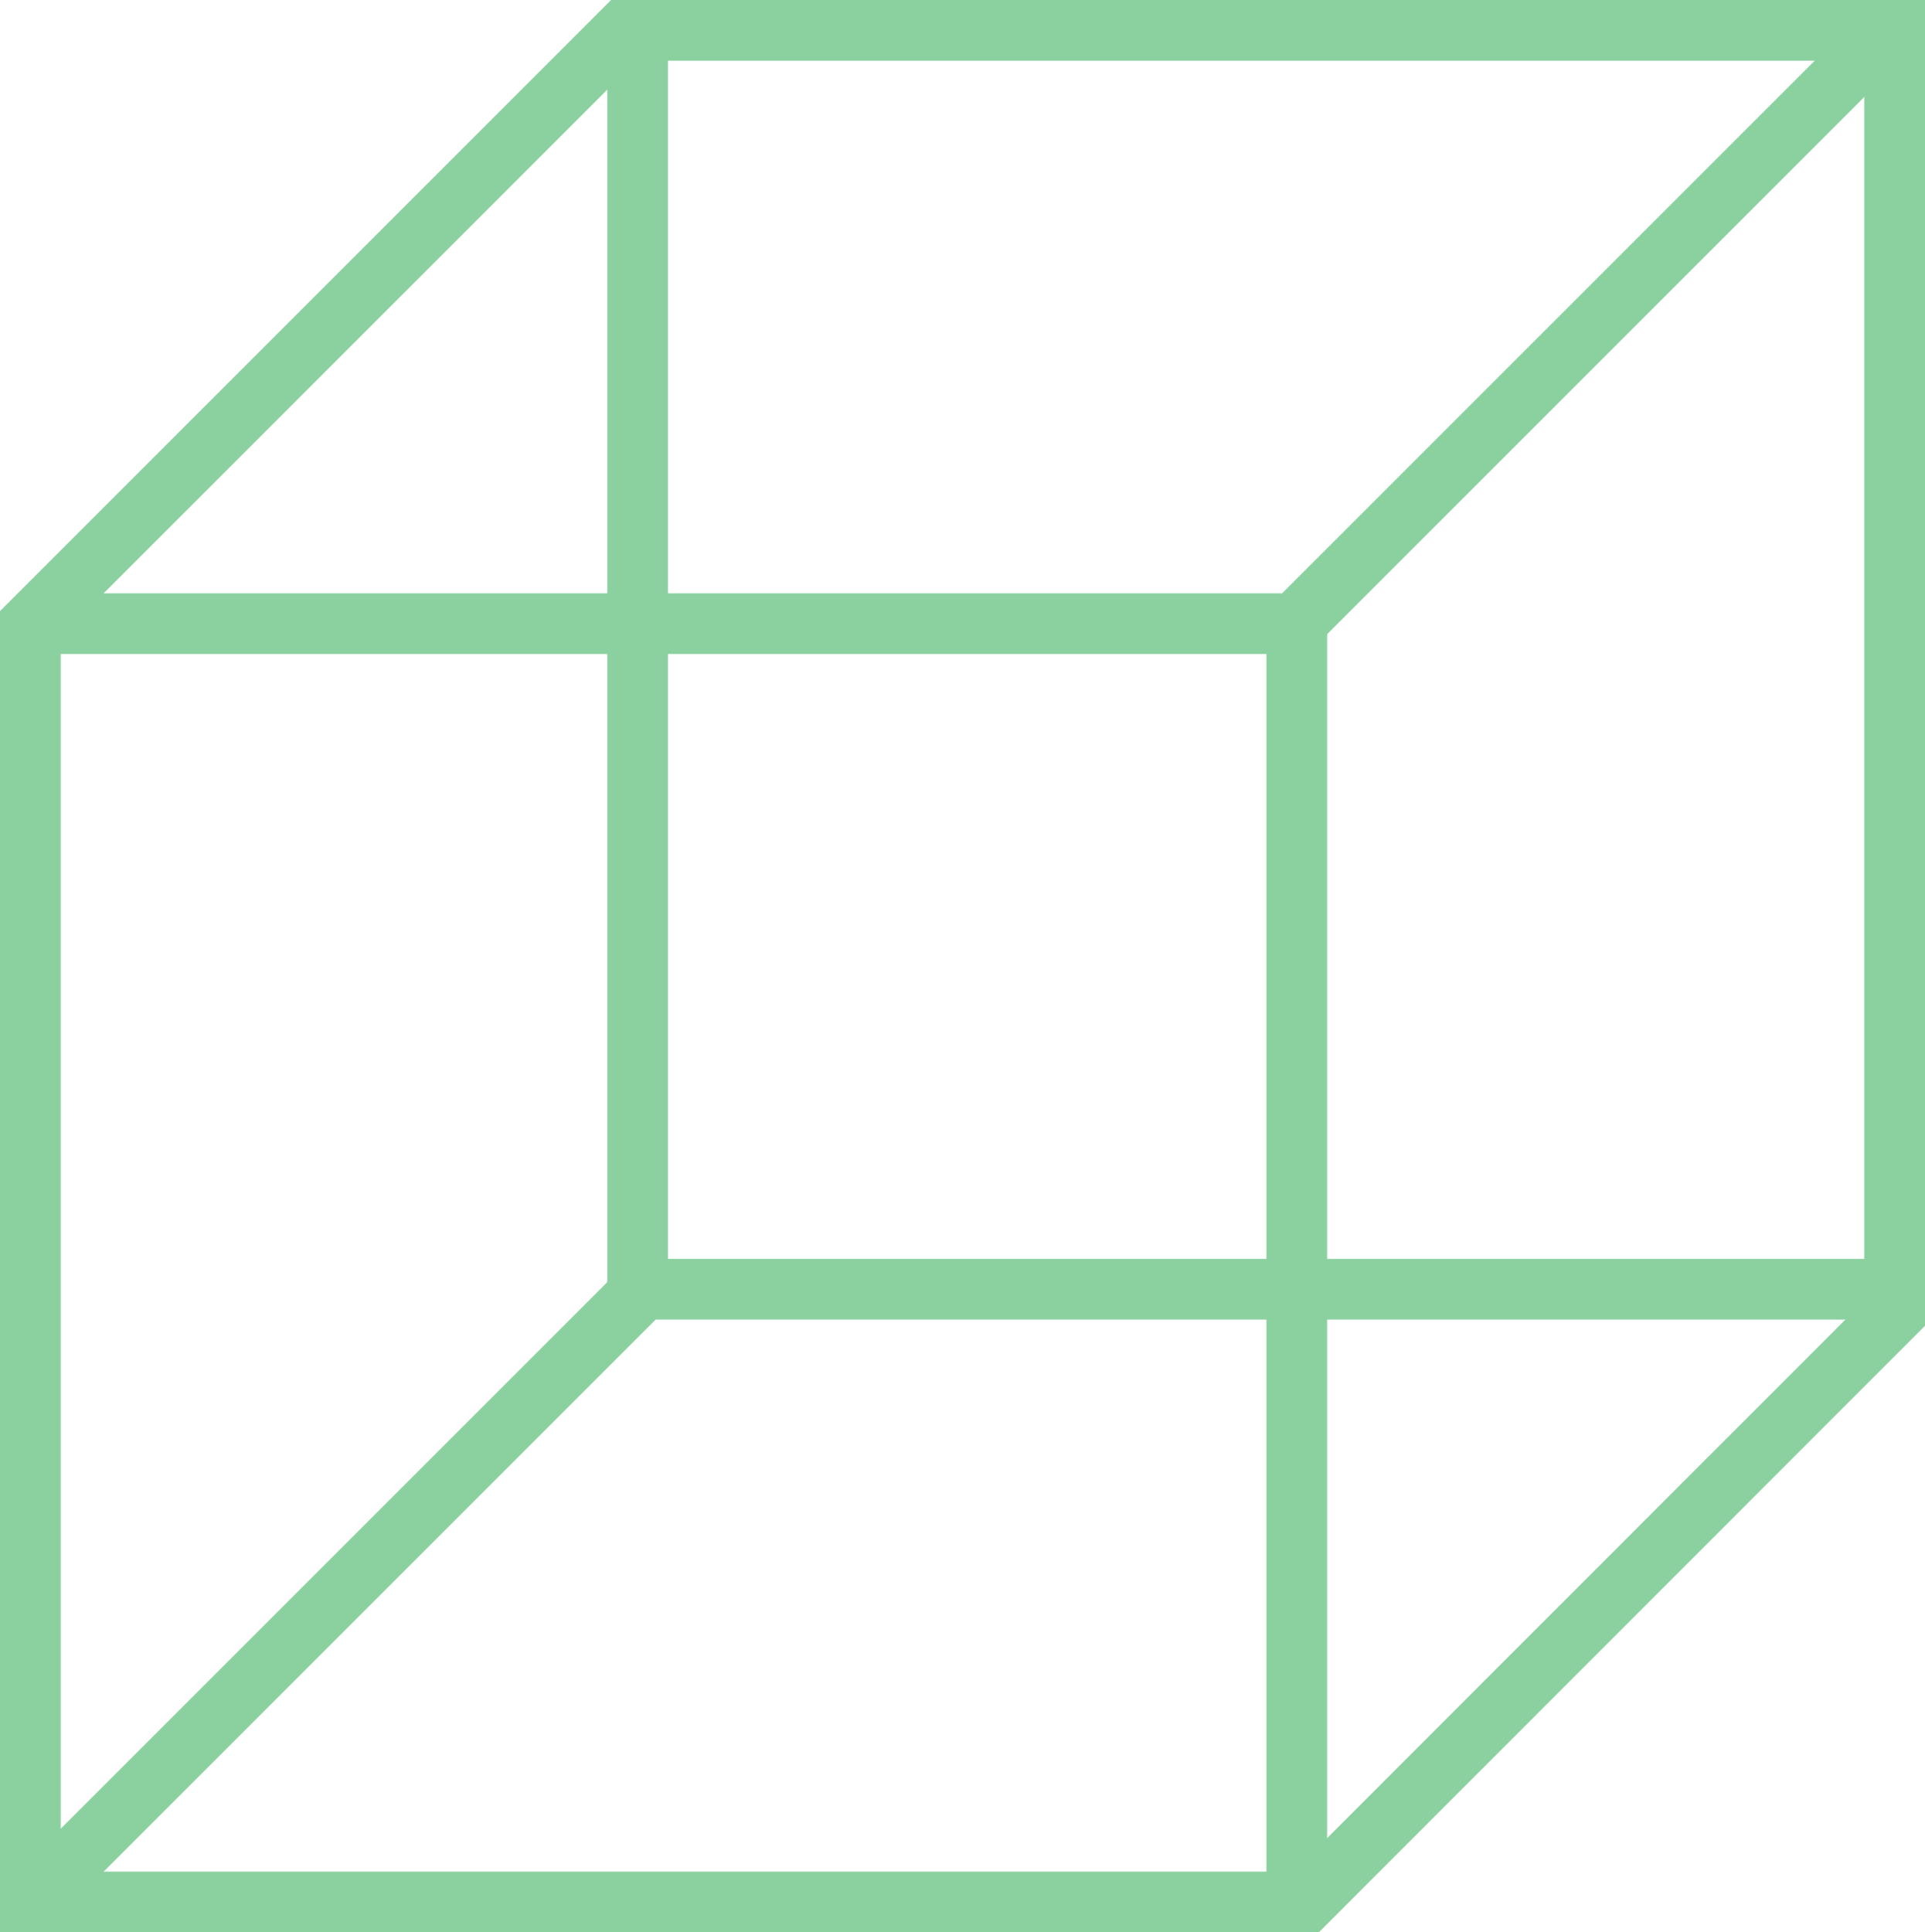 <svg id="Lager_1" data-name="Lager 1" xmlns="http://www.w3.org/2000/svg" viewBox="0 0 63.43 63.67"><defs><style>.cls-1{fill:none;stroke:#8bd1a0;stroke-miterlimit:10;stroke-width:2px;}</style></defs><polygon class="cls-1" points="20.55 1 1 20.55 1 62.67 43.04 62.67 62.43 43.27 62.43 1 20.55 1"/><polyline class="cls-1" points="1 20.55 42.66 20.55 62.32 0.89"/><polyline class="cls-1" points="1 62.67 21.19 42.48 62.21 42.48"/><line class="cls-1" x1="42.73" y1="20.33" x2="42.73" y2="62.52"/><line class="cls-1" x1="21.01" y1="1.07" x2="21.01" y2="42.55"/></svg>